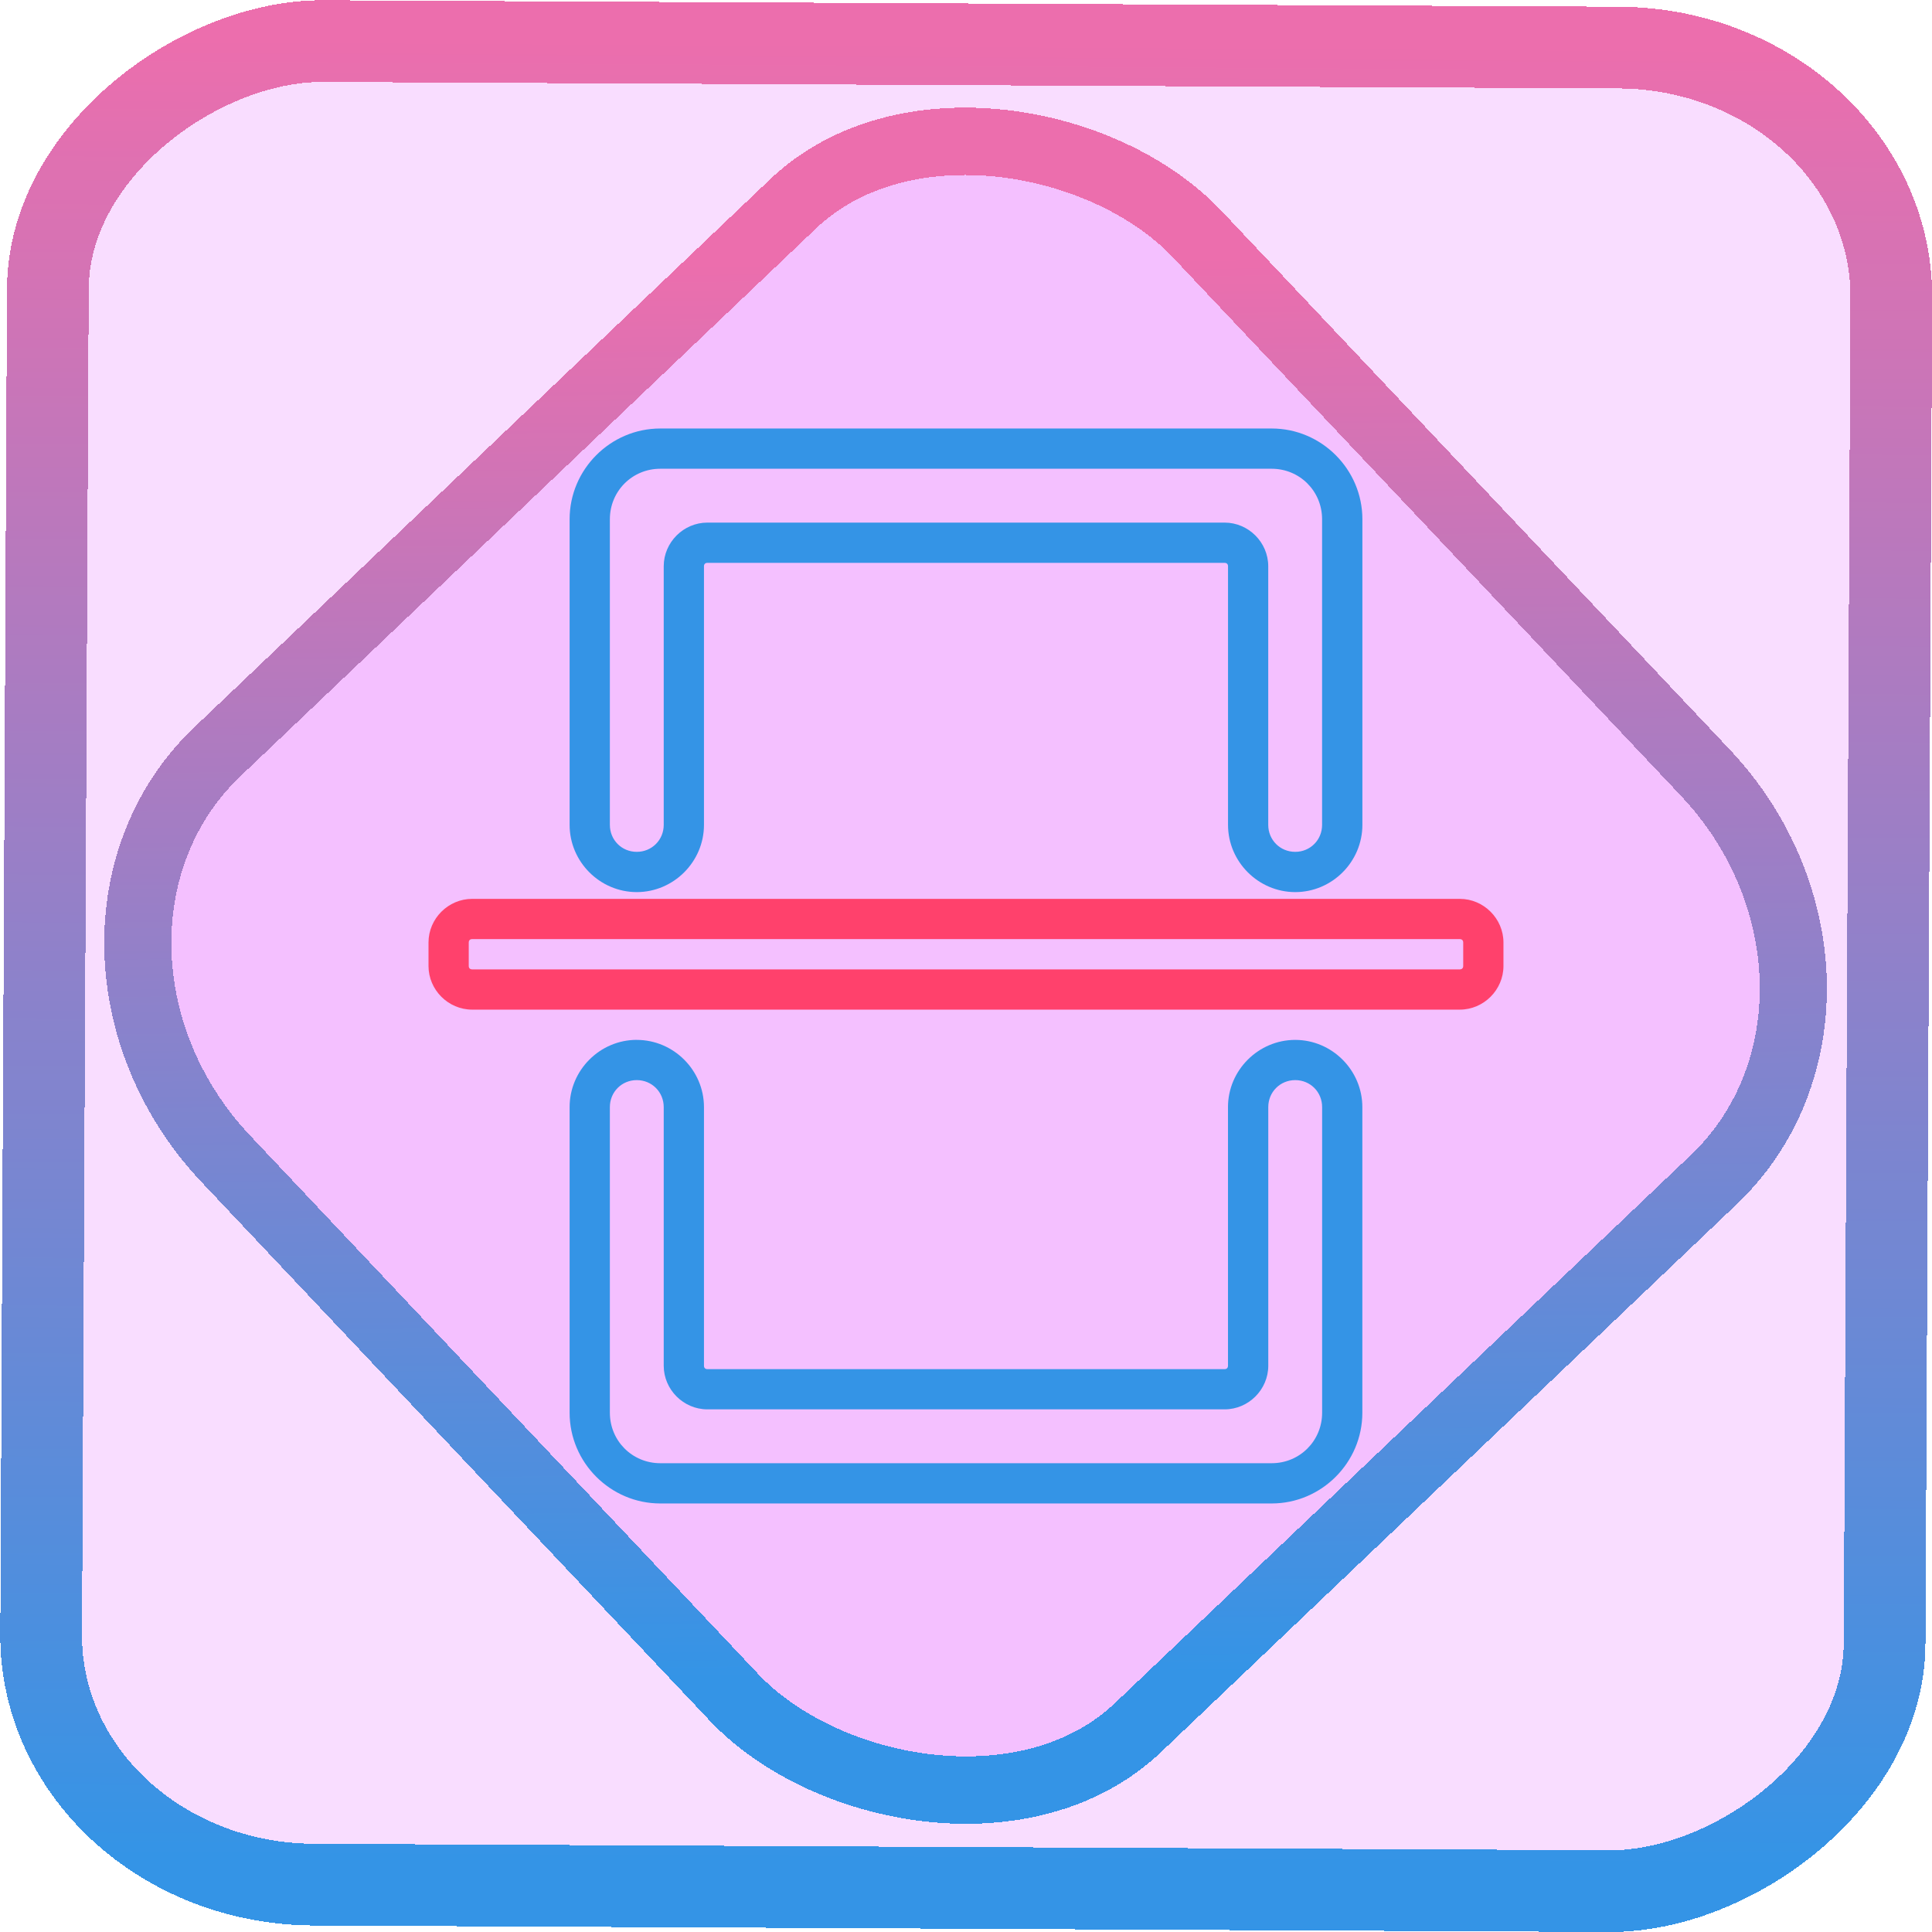 <?xml version="1.0" encoding="UTF-8" standalone="no"?>
<!-- Generator: Gravit.io -->

<svg
   style="isolation:isolate"
   viewBox="0 0 48 48"
   width="48pt"
   height="48pt"
   version="1.1"
   id="svg16"
   sodipodi:docname="skanlite.svg"
   inkscape:version="1.1.2 (0a00cf5339, 2022-02-04)"
   xmlns:inkscape="http://www.inkscape.org/namespaces/inkscape"
   xmlns:sodipodi="http://sodipodi.sourceforge.net/DTD/sodipodi-0.dtd"
   xmlns:xlink="http://www.w3.org/1999/xlink"
   xmlns="http://www.w3.org/2000/svg"
   xmlns:svg="http://www.w3.org/2000/svg">
  <defs
     id="defs20">
    <linearGradient
       inkscape:collect="always"
       xlink:href="#_lgradient_48"
       id="linearGradient872"
       x1="-12.026"
       y1="6.117"
       x2="-0.085"
       y2="6.117"
       gradientUnits="userSpaceOnUse"
       gradientTransform="matrix(3.836,0,0,3.837,-0.005,-0.003)" />
    <linearGradient
       id="_lgradient_21"
       x1="0"
       y1="0.5"
       x2="1"
       y2="0.5"
       gradientTransform="matrix(28.183,0,0,28.299,9.877,9.851)"
       gradientUnits="userSpaceOnUse">
      <stop
         offset="0%"
         stop-opacity="1"
         style="stop-color:rgb(255,224,49)"
         id="stop2-3" />
      <stop
         offset="98.696%"
         stop-opacity="1"
         style="stop-color:rgb(252,82,82)"
         id="stop4-6" />
    </linearGradient>
    <linearGradient
       inkscape:collect="always"
       xlink:href="#_lgradient_48"
       id="linearGradient15"
       x1="-9.685"
       y1="45.161"
       x2="11.988"
       y2="21.735"
       gradientUnits="userSpaceOnUse"
       gradientTransform="matrix(1.115,0,0,1.115,-0.012,-3.328)" />
    <linearGradient
       inkscape:collect="always"
       xlink:href="#_lgradient_48"
       id="linearGradient885"
       x1="14.652"
       y1="24"
       x2="33.348"
       y2="24"
       gradientUnits="userSpaceOnUse" />
    <linearGradient
       inkscape:collect="always"
       xlink:href="#_lgradient_47"
       id="linearGradient915"
       x1="11.147"
       y1="23.708"
       x2="36.853"
       y2="23.708"
       gradientUnits="userSpaceOnUse" />
  </defs>
  <sodipodi:namedview
     id="namedview18"
     pagecolor="#ffffff"
     bordercolor="#666666"
     borderopacity="1.0"
     inkscape:pageshadow="2"
     inkscape:pageopacity="0.0"
     inkscape:pagecheckerboard="0"
     inkscape:document-units="pt"
     showgrid="false"
     inkscape:zoom="10.21875"
     inkscape:cx="31.95107"
     inkscape:cy="32"
     inkscape:window-width="1600"
     inkscape:window-height="836"
     inkscape:window-x="0"
     inkscape:window-y="0"
     inkscape:window-maximized="1"
     inkscape:current-layer="svg16" />
  <linearGradient
     id="_lgradient_47"
     x1="0"
     y1="0.5"
     x2="0.907"
     y2="0.92"
     gradientTransform="matrix(25.706,0,0,1.753,11.147,22.832)"
     gradientUnits="userSpaceOnUse">
    <stop
       offset="0%"
       stop-opacity="1"
       style="stop-color:rgb(255,65,108)"
       id="stop2" />
    <stop
       offset="84.348%"
       stop-opacity="1"
       style="stop-color:rgb(255,75,43)"
       id="stop4" />
  </linearGradient>
  <rect
     x="-46.783"
     y="1.225"
     height="45.8"
     rx="6.184"
     shape-rendering="crispEdges"
     id="rect5-6-7-3"
     ry="6.806"
     transform="matrix(0.005,-1,1,0.005,0,0)"
     style="isolation:isolate;fill:#d000ff;fill-opacity:0.135;stroke:url(#linearGradient872);stroke-width:2.03;stroke-miterlimit:4;stroke-dasharray:none;stroke-opacity:1"
     width="45.802" />
  <rect
     x="-15.687"
     y="17.26"
     height="33.346"
     rx="6.792"
     shape-rendering="crispEdges"
     id="rect5-6-6-6-6"
     style="isolation:isolate;fill:#d000ff;fill-opacity:0.135;stroke:url(#linearGradient15);stroke-width:1.672;stroke-miterlimit:4;stroke-dasharray:none;stroke-opacity:1"
     ry="7.474"
     transform="matrix(0.724,-0.689,0.686,0.727,0,0)"
     width="33.338" />
  <path
     style="color:#000000;fill:url(#linearGradient915);-inkscape-stroke:none"
     d="m 11.73,22.332 c -0.593,0 -1.084,0.491 -1.084,1.084 V 24 c 0,0.593 0.491,1.084 1.084,1.084 h 24.539 c 0.593,0 1.084,-0.491 1.084,-1.084 v -0.584 c 0,-0.593 -0.491,-1.084 -1.084,-1.084 z m 0,1 h 24.539 c 0.052,0 0.084,0.032 0.084,0.084 V 24 c 0,0.052 -0.032,0.084 -0.084,0.084 H 11.73 c -0.052,0 -0.084,-0.032 -0.084,-0.084 v -0.584 c 0,-0.052 0.032,-0.084 0.084,-0.084 z"
     id="path7" />
  <linearGradient
     id="_lgradient_48"
     x1="0"
     y1="0.5"
     x2="1"
     y2="0.5"
     gradientTransform="matrix(18.695,0,0,25.706,14.652,11.147)"
     gradientUnits="userSpaceOnUse">
    <stop
       offset="0%"
       stop-opacity="1"
       style="stop-color:rgb(52,148,230)"
       id="stop9" />
    <stop
       offset="98.696%"
       stop-opacity="1"
       style="stop-color:rgb(236,110,173)"
       id="stop11" />
  </linearGradient>
  <path
     style="color:#000000;fill:url(#linearGradient885);fill-rule:evenodd;-inkscape-stroke:none"
     d="m 16.404,10.646 c -1.238,0 -2.252,1.016 -2.252,2.254 v 7.594 c 0,0.916 0.752,1.67 1.668,1.67 0.916,0 1.67,-0.754 1.67,-1.67 v -6.426 c 0,-0.052 0.032,-0.084 0.084,-0.084 h 12.852 c 0.052,0 0.084,0.032 0.084,0.084 v 6.426 c 0,0.916 0.754,1.67 1.67,1.67 0.916,0 1.668,-0.754 1.668,-1.67 v -7.594 c 0,-1.238 -1.014,-2.254 -2.252,-2.254 z m 0,1 h 15.191 c 0.697,0 1.252,0.557 1.252,1.254 v 7.594 c 0,0.374 -0.294,0.67 -0.668,0.67 -0.374,0 -0.67,-0.295 -0.67,-0.67 v -6.426 c 0,-0.593 -0.491,-1.084 -1.084,-1.084 H 17.574 c -0.593,0 -1.084,0.491 -1.084,1.084 v 6.426 c 0,0.374 -0.295,0.67 -0.67,0.67 -0.374,0 -0.668,-0.295 -0.668,-0.67 v -7.594 c 0,-0.697 0.555,-1.254 1.252,-1.254 z m -0.584,14.189 c -0.916,10e-7 -1.668,0.754 -1.668,1.67 v 7.594 c 0,1.238 1.014,2.254 2.252,2.254 h 15.191 c 1.238,0 2.252,-1.016 2.252,-2.254 V 30.938 27.506 c 0,-0.916 -0.752,-1.67 -1.668,-1.67 -0.916,10e-7 -1.67,0.754 -1.67,1.67 v 6.426 c 0,0.052 -0.032,0.084 -0.084,0.084 H 17.574 c -0.052,0 -0.084,-0.032 -0.084,-0.084 v -6.426 c 0,-0.916 -0.754,-1.67 -1.67,-1.67 z m 0,1 c 0.374,0 0.67,0.295 0.67,0.67 v 6.426 c 0,0.593 0.491,1.084 1.084,1.084 h 12.852 c 0.593,0 1.084,-0.491 1.084,-1.084 v -6.426 c 0,-0.374 0.295,-0.67 0.67,-0.67 0.374,0 0.668,0.295 0.668,0.67 v 3.432 4.162 c 0,0.697 -0.555,1.254 -1.252,1.254 H 16.404 c -0.697,0 -1.252,-0.557 -1.252,-1.254 v -7.594 c 0,-0.374 0.294,-0.67 0.668,-0.67 z"
     id="path14" />
</svg>
